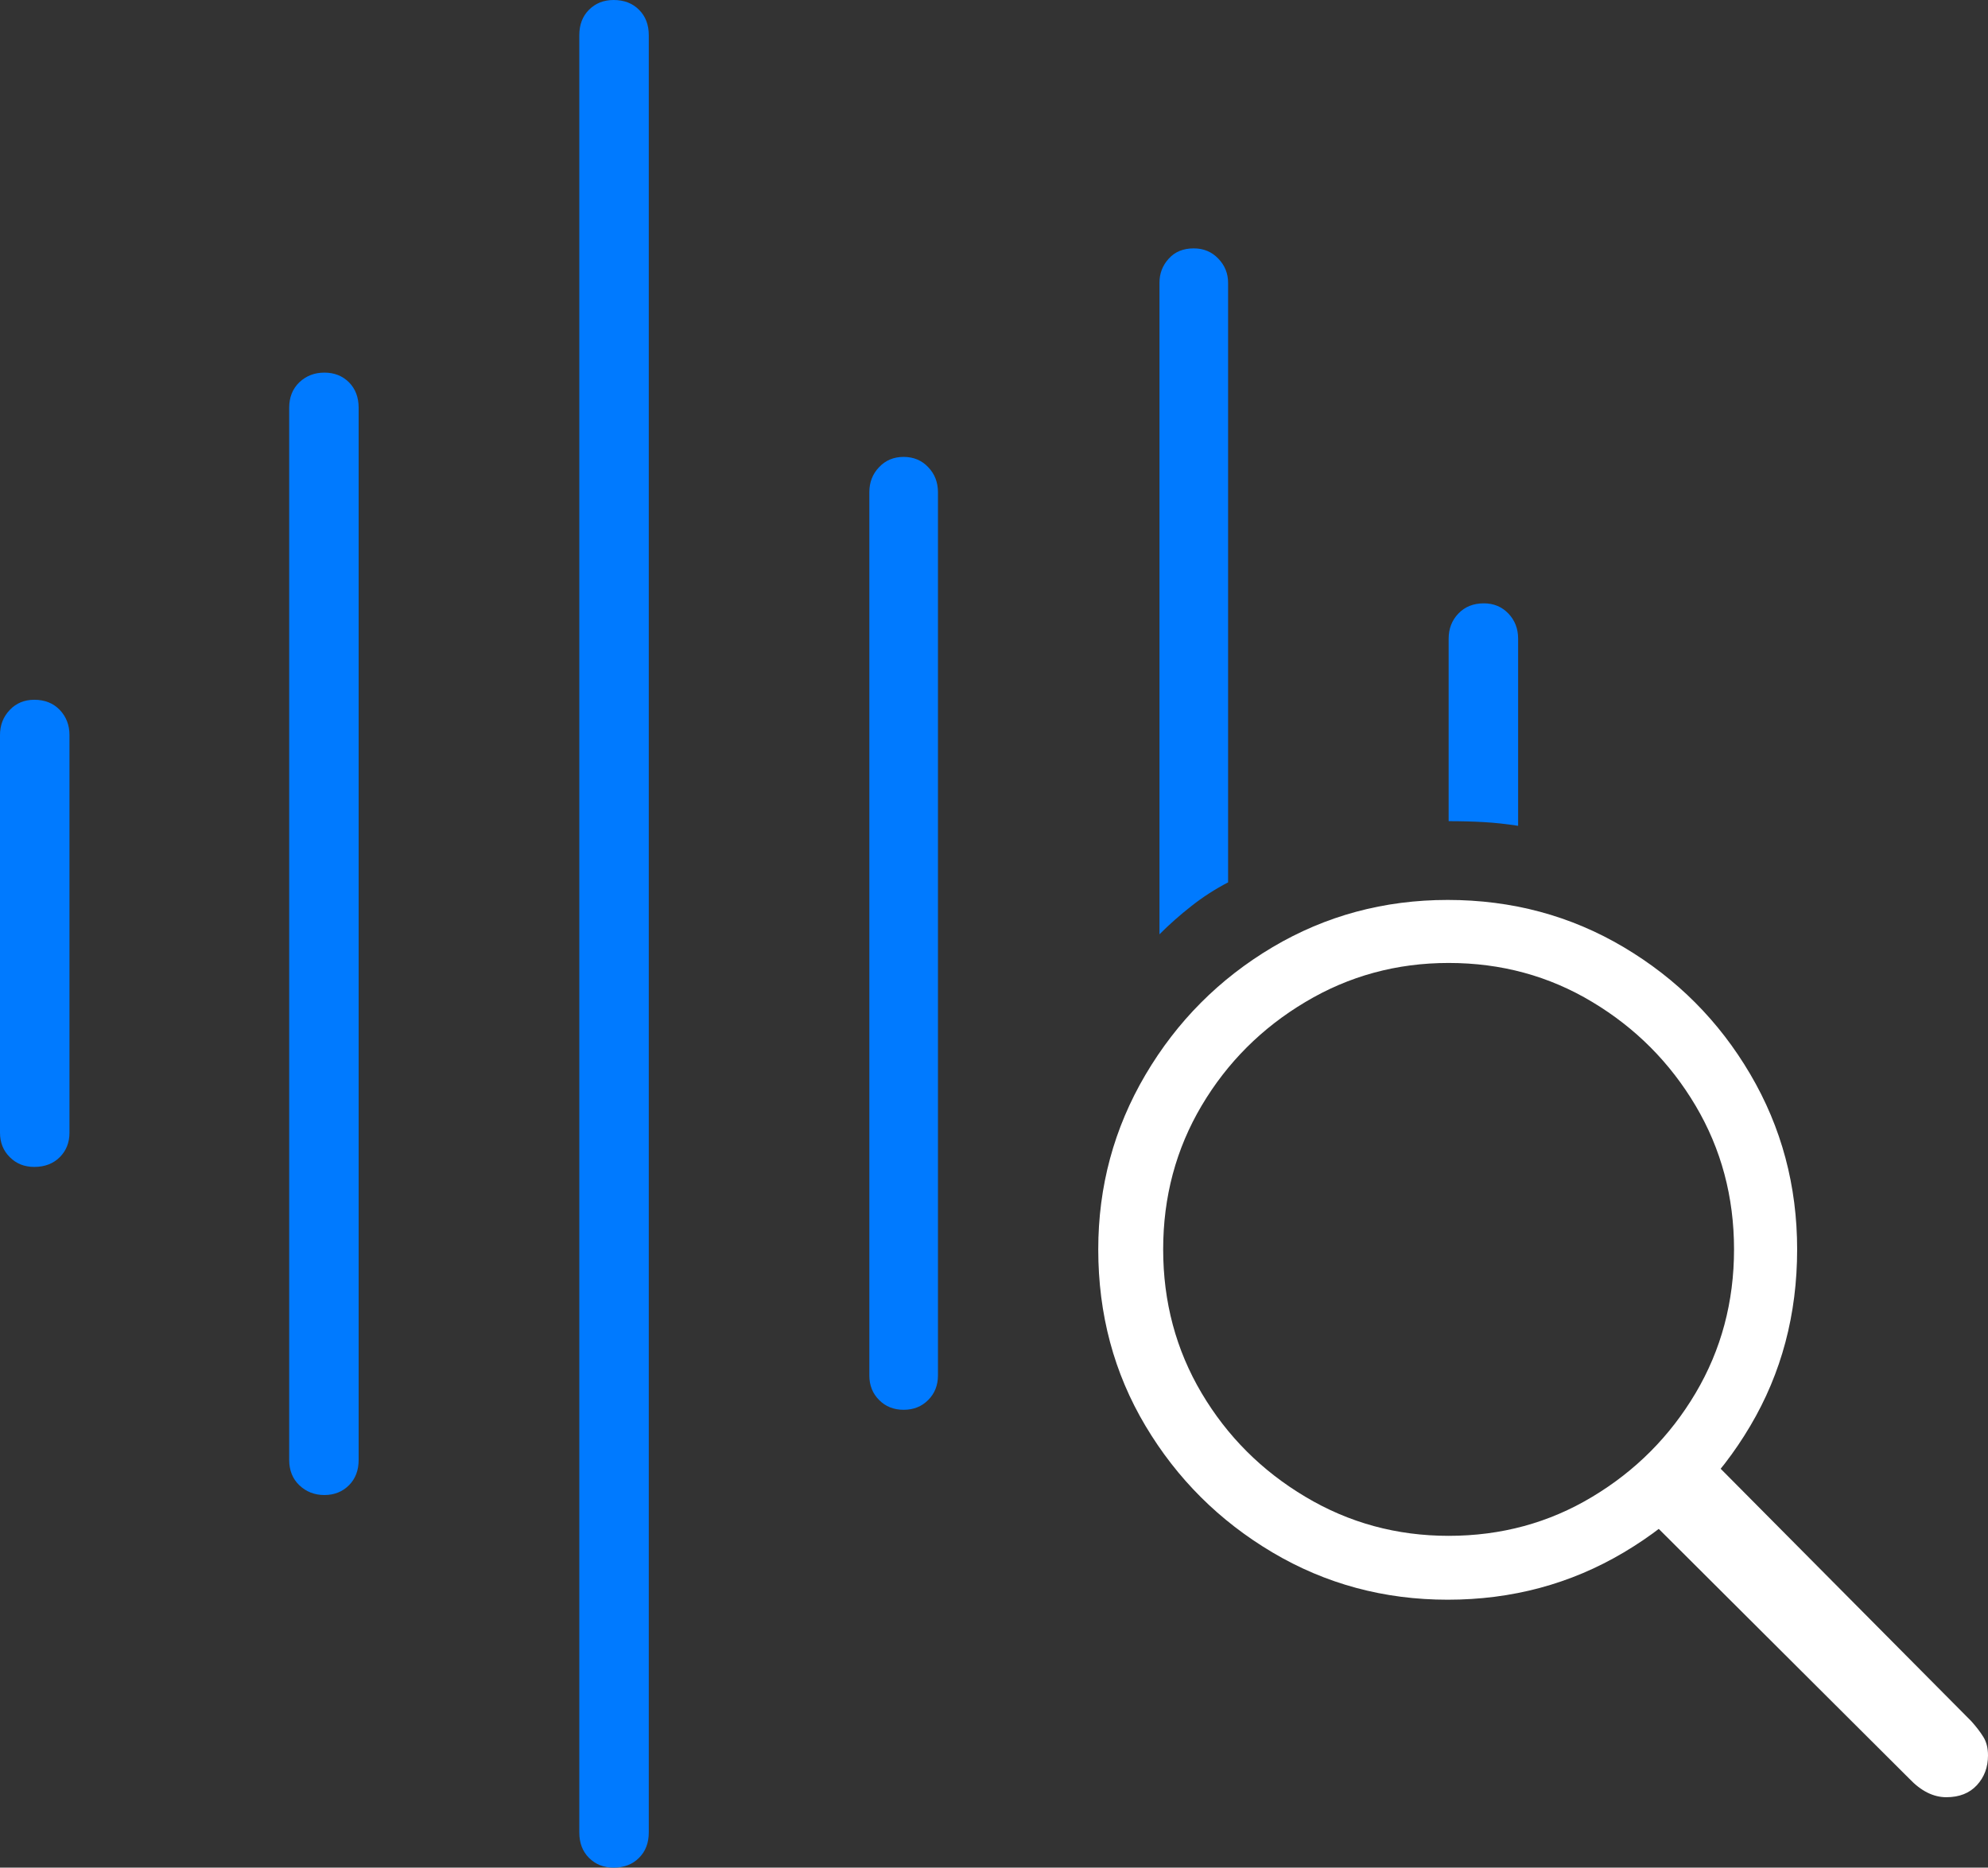 <?xml version="1.0" encoding="UTF-8"?>
<!--Generator: Apple Native CoreSVG 175-->
<!DOCTYPE svg
PUBLIC "-//W3C//DTD SVG 1.1//EN"
       "http://www.w3.org/Graphics/SVG/1.1/DTD/svg11.dtd">
<svg version="1.1" xmlns="http://www.w3.org/2000/svg" xmlns:xlink="http://www.w3.org/1999/xlink" width="20.947" height="19.678">
 <rect width="100%" height="100%" fill="#333333" stroke="none"/>
 <g>
  <rect height="19.678" opacity="0" width="20.947" x="0" y="0"/>
  <path d="M0.361 12.295Q0.527 12.295 0.63 12.192Q0.732 12.09 0.732 11.934L0.732 7.744Q0.732 7.588 0.63 7.48Q0.527 7.373 0.361 7.373Q0.205 7.373 0.103 7.48Q0 7.588 0 7.744L0 11.934Q0 12.09 0.103 12.192Q0.205 12.295 0.361 12.295ZM3.418 15.752Q3.574 15.752 3.677 15.649Q3.779 15.547 3.779 15.381L3.779 4.297Q3.779 4.131 3.677 4.028Q3.574 3.926 3.418 3.926Q3.262 3.926 3.154 4.028Q3.047 4.131 3.047 4.297L3.047 15.381Q3.047 15.547 3.154 15.649Q3.262 15.752 3.418 15.752ZM6.465 19.678Q6.631 19.678 6.733 19.575Q6.836 19.473 6.836 19.307L6.836 0.371Q6.836 0.205 6.733 0.103Q6.631 0 6.465 0Q6.309 0 6.206 0.103Q6.104 0.205 6.104 0.371L6.104 19.307Q6.104 19.473 6.206 19.575Q6.309 19.678 6.465 19.678ZM9.521 14.854Q9.678 14.854 9.78 14.751Q9.883 14.648 9.883 14.492L9.883 5.186Q9.883 5.029 9.78 4.922Q9.678 4.814 9.521 4.814Q9.365 4.814 9.263 4.922Q9.16 5.029 9.16 5.186L9.16 14.492Q9.16 14.648 9.263 14.751Q9.365 14.854 9.521 14.854ZM12.217 9.844Q12.373 9.688 12.554 9.546Q12.734 9.404 12.94 9.297L12.94 2.979Q12.94 2.832 12.837 2.725Q12.734 2.617 12.578 2.617Q12.412 2.617 12.315 2.725Q12.217 2.832 12.217 2.979ZM15.264 8.652Q15.459 8.652 15.635 8.662Q15.81 8.672 15.996 8.701L15.996 6.729Q15.996 6.572 15.894 6.465Q15.791 6.357 15.635 6.357Q15.469 6.357 15.366 6.465Q15.264 6.572 15.264 6.729Z" fill="#007aff"/>
  <path d="M15.254 16.855Q16.27 16.855 17.109 16.357Q17.949 15.859 18.442 15.024Q18.936 14.19 18.936 13.164Q18.936 12.158 18.442 11.318Q17.949 10.479 17.109 9.98Q16.27 9.482 15.254 9.482Q14.248 9.482 13.408 9.98Q12.568 10.479 12.07 11.323Q11.572 12.168 11.572 13.164Q11.572 14.19 12.07 15.024Q12.568 15.859 13.408 16.357Q14.248 16.855 15.254 16.855ZM15.264 16.182Q14.443 16.182 13.755 15.771Q13.066 15.361 12.661 14.678Q12.256 13.994 12.256 13.164Q12.256 12.334 12.661 11.65Q13.066 10.967 13.755 10.557Q14.443 10.146 15.264 10.146Q16.094 10.146 16.777 10.557Q17.461 10.967 17.866 11.65Q18.271 12.334 18.271 13.164Q18.271 13.994 17.866 14.678Q17.461 15.361 16.777 15.771Q16.094 16.182 15.264 16.182ZM20.508 18.936Q20.713 18.936 20.83 18.809Q20.947 18.682 20.947 18.496Q20.947 18.379 20.898 18.301Q20.85 18.223 20.771 18.135L17.842 15.185L17.178 15.81L20.117 18.74Q20.303 18.936 20.508 18.936Z" fill="#ffffff"/>
 </g>
</svg>
